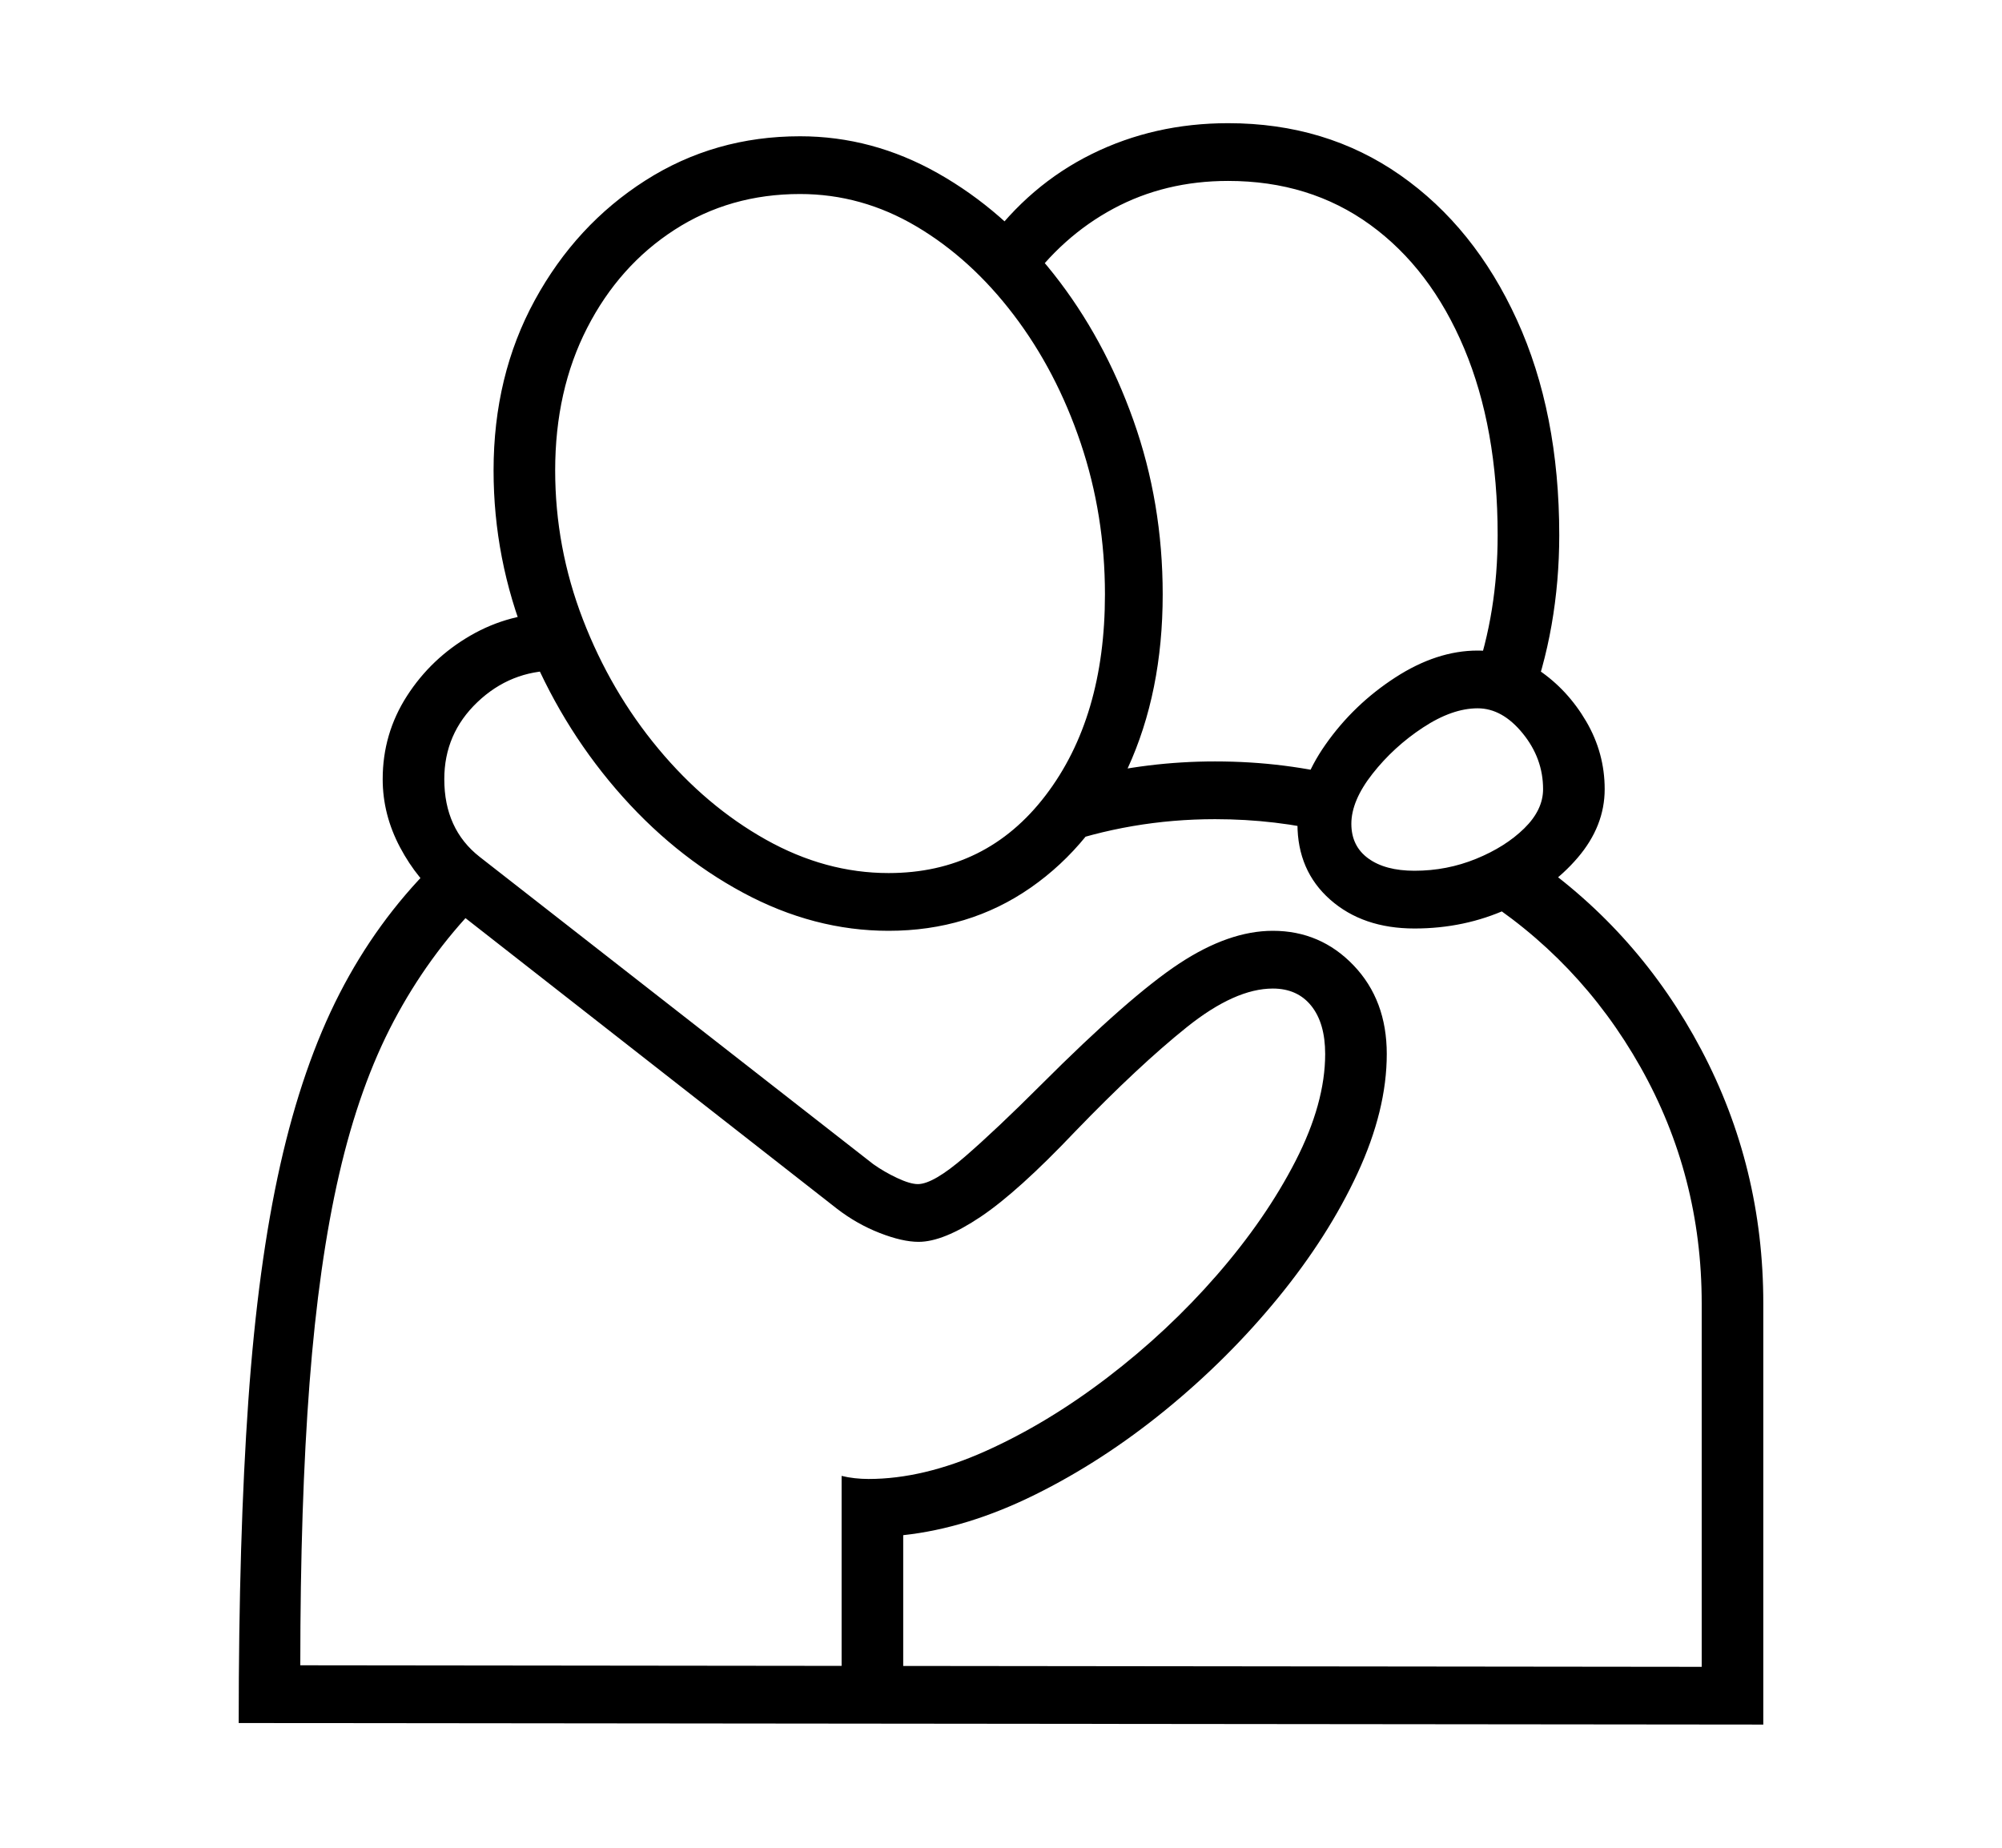 <svg xmlns="http://www.w3.org/2000/svg"
    viewBox="0 0 2600 2400">
  <!--
Copyright 2013, 2022 Google Inc. All Rights Reserved.
Noto is a trademark of Google Inc.
This Font Software is licensed under the SIL Open Font License, Version 1.1. This Font Software is distributed on an "AS IS" BASIS, WITHOUT WARRANTIES OR CONDITIONS OF ANY KIND, either express or implied. See the SIL Open Font License for the specific language, permissions and limitations governing your use of this Font Software.
http://scripts.sil.org/OFL
  -->
<path d="M2290 1693L2290 2240 310 2238Q310 1997 322.5 1819.5 335 1642 364 1513 393 1384 441 1290.5 489 1197 561 1125L561 1125 620 1176Q556 1242 511.5 1326 467 1410 440.5 1525 414 1640 402 1796.5 390 1953 390 2163L390 2163 2210 2165 2210 1693Q2210 1527 2130.5 1386 2051 1245 1915 1160L1915 1160 1989 1114Q2129 1211 2209.5 1363.5 2290 1516 2290 1693L2290 1693ZM1173 2198L1093 2198 1093 1917Q1101 1919 1110 1920 1119 1921 1128 1921L1128 1921Q1199 1921 1279.5 1885 1360 1849 1438.5 1789 1517 1729 1580.5 1656 1644 1583 1682.5 1508 1721 1433 1721 1369L1721 1369Q1721 1329 1703 1306.5 1685 1284 1653 1284L1653 1284Q1604 1284 1541.5 1334 1479 1384 1396 1470L1396 1470Q1322 1548 1273.5 1580.5 1225 1613 1193 1613L1193 1613Q1172 1613 1142.5 1601.5 1113 1590 1087 1570L1087 1570 577 1171Q542 1143 519.5 1100.5 497 1058 497 1012L497 1012Q497 953 528.5 904 560 855 611 825.5 662 796 722 796L722 796 722 871Q663 871 620 912 577 953 577 1012L577 1012Q577 1077 623 1113L623 1113 1134 1512Q1148 1522 1165 1530 1182 1538 1192 1538L1192 1538Q1212 1538 1253 1502.5 1294 1467 1352 1409L1352 1409Q1467 1294 1531.5 1251.5 1596 1209 1653 1209L1653 1209Q1715 1209 1758 1254 1801 1299 1801 1369L1801 1369Q1801 1442 1763 1524 1725 1606 1660 1685.5 1595 1765 1513.5 1831.5 1432 1898 1344 1941.5 1256 1985 1173 1994L1173 1994 1173 2198ZM1154 1209L1154 1209Q1057 1209 965 1159.5 873 1110 800 1025 727 940 684 833 641 726 641 611L641 611Q641 488 694.5 390 748 292 838 234.5 928 177 1039 177L1039 177Q1133 177 1218 225 1303 273 1368.5 356 1434 439 1472 546 1510 653 1510 772L1510 772Q1510 899 1464.5 998 1419 1097 1338.5 1153 1258 1209 1154 1209ZM1154 1134L1154 1134Q1281 1134 1358 1033 1435 932 1435 772L1435 772Q1435 669 1403.5 575.5 1372 482 1316.5 409 1261 336 1190 294 1119 252 1039 252L1039 252Q948 252 876 298.5 804 345 762.5 426 721 507 721 611L721 611Q721 711 757 804.5 793 898 855 972.5 917 1047 994.5 1090.5 1072 1134 1154 1134ZM1368 1100L1368 1100 1407 1010Q1491 989 1578 989L1578 989Q1624 989 1667.5 994.5 1711 1000 1754 1011L1754 1011 1730 1082Q1657 1064 1578 1064L1578 1064Q1469 1064 1368 1100ZM1837 1131L1837 1131Q1879 1131 1917 1115.5 1955 1100 1979.5 1076 2004 1052 2004 1025L2004 1025Q2004 985 1977.5 952.5 1951 920 1919 920L1919 920Q1886 920 1848 945 1810 970 1782.5 1005 1755 1040 1755 1070L1755 1070Q1755 1099 1777 1115 1799 1131 1837 1131ZM1837 1206L1837 1206Q1770 1206 1727.5 1168.5 1685 1131 1685 1070L1685 1070Q1685 1019 1721.5 967 1758 915 1812 880 1866 845 1919 845L1919 845Q1961 845 1998.5 870.5 2036 896 2060 937 2084 978 2084 1025L2084 1025Q2084 1073 2049 1114 2014 1155 1958 1180.5 1902 1206 1837 1206ZM1985 921L1985 921 1915 881Q1945 795 1945 695L1945 695Q1945 556 1901.5 452.5 1858 349 1779.5 292 1701 235 1595 235L1595 235Q1513 235 1446 271 1379 307 1332 373L1332 373 1281 317Q1337 240 1418 200 1499 160 1595 160L1595 160Q1722 160 1818.5 227.5 1915 295 1970 415.5 2025 536 2025 695L2025 695Q2025 755 2015 812 2005 869 1985 921Z"/>
</svg>